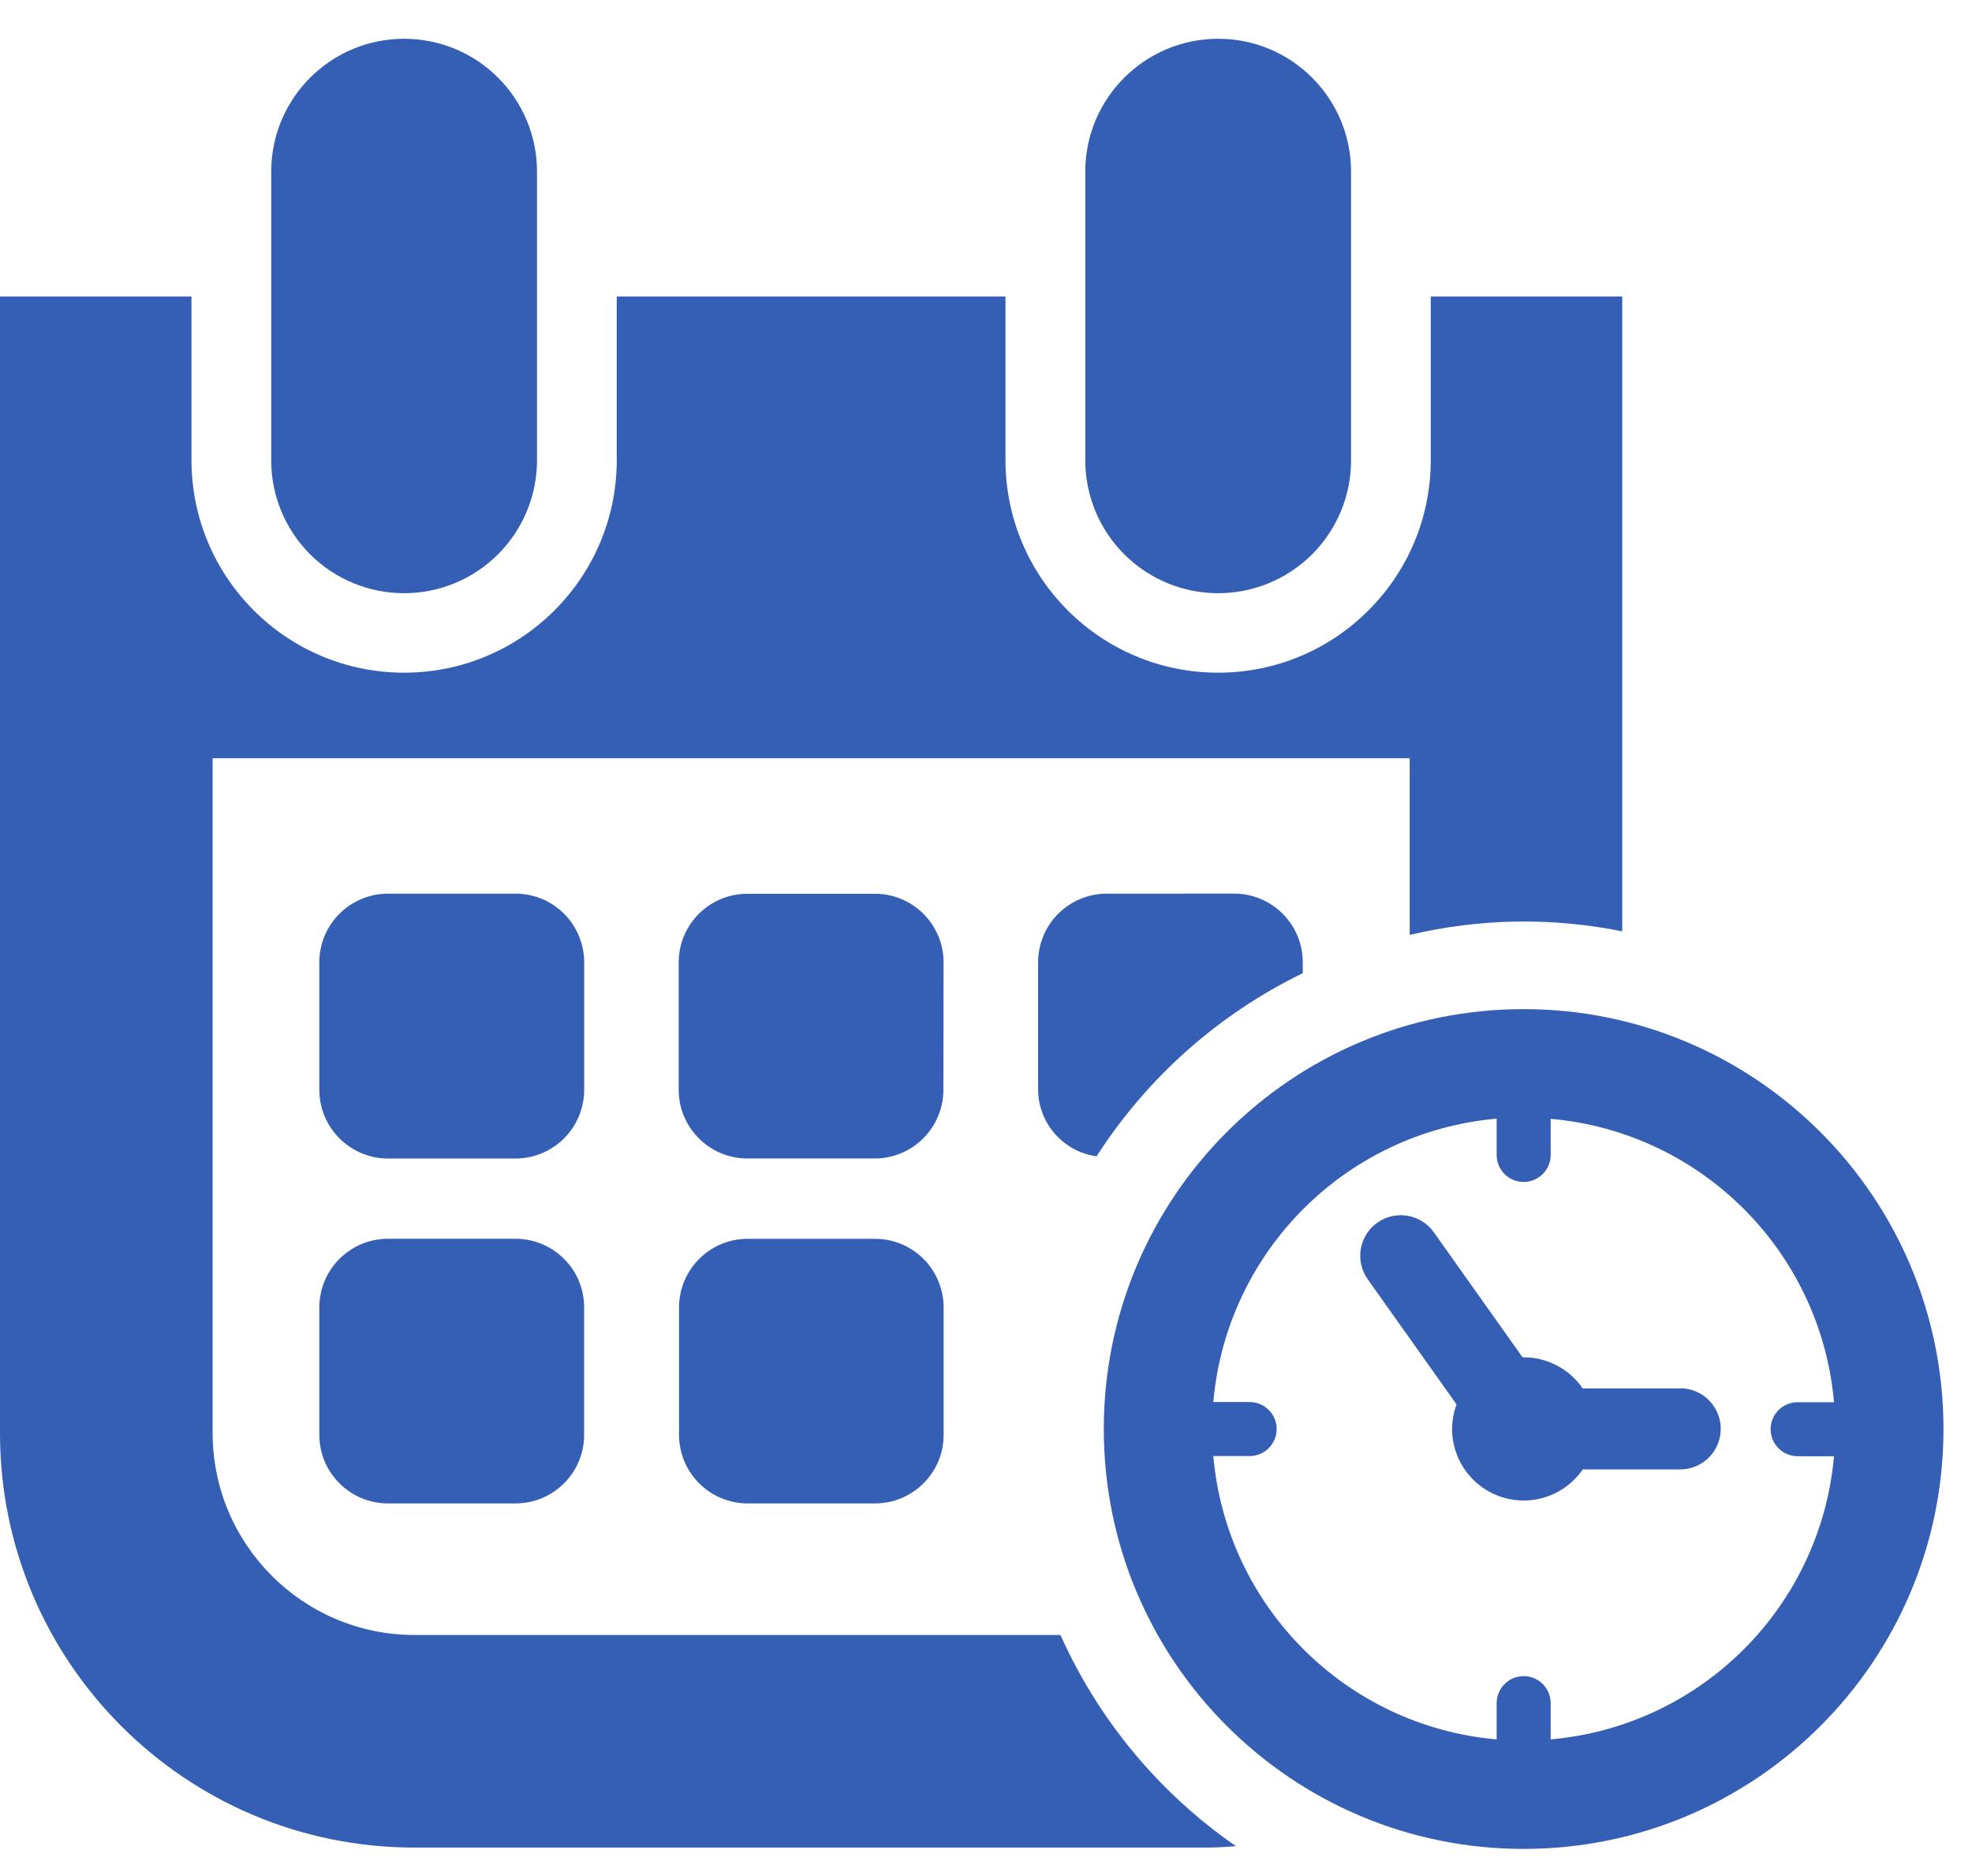 <svg width="41" height="39" viewBox="0 0 41 39" fill="none" xmlns="http://www.w3.org/2000/svg">
<path fill-rule="evenodd" clip-rule="evenodd" d="M31.679 20.978C26.858 20.977 22.95 24.885 22.949 29.706C22.949 34.527 26.856 38.435 31.677 38.436C36.498 38.437 40.407 34.529 40.407 29.708C40.407 24.89 36.501 20.981 31.681 20.978H31.679ZM32.24 36.16V35.406C32.24 35.096 31.988 34.844 31.678 34.844C31.368 34.844 31.117 35.096 31.117 35.406V36.16C27.984 35.884 25.502 33.401 25.226 30.269H25.982C26.292 30.269 26.543 30.017 26.543 29.707C26.543 29.397 26.292 29.146 25.982 29.146H25.226C25.502 26.014 27.985 23.531 31.117 23.255V24.01C31.117 24.32 31.368 24.571 31.678 24.571C31.988 24.571 32.24 24.32 32.24 24.01V23.259C35.372 23.534 37.855 26.017 38.131 29.15H37.374C37.065 29.15 36.813 29.401 36.813 29.711C36.813 30.021 37.065 30.273 37.374 30.273H38.131C37.853 33.403 35.371 35.884 32.24 36.159L32.24 36.16Z" fill="#345FB4"/>
<path fill-rule="evenodd" clip-rule="evenodd" d="M34.932 28.864H32.907C32.629 28.459 32.17 28.217 31.68 28.216H31.655L29.81 25.616C29.54 25.237 29.013 25.149 28.634 25.419C28.255 25.689 28.167 26.216 28.437 26.595L30.283 29.195C30.223 29.358 30.192 29.531 30.19 29.705C30.19 30.357 30.615 30.934 31.238 31.127C31.861 31.32 32.538 31.085 32.907 30.547L34.932 30.547C35.398 30.547 35.776 30.169 35.776 29.703C35.776 29.238 35.398 28.86 34.932 28.86L34.932 28.864Z" fill="#345FB4"/>
<path fill-rule="evenodd" clip-rule="evenodd" d="M8.401 12.332C9.134 12.332 9.837 12.041 10.355 11.523C10.873 11.005 11.165 10.302 11.165 9.569V3.569C11.165 2.043 9.928 0.806 8.402 0.806C6.876 0.806 5.639 2.043 5.639 3.569V9.569C5.638 10.302 5.929 11.004 6.447 11.523C6.965 12.041 7.668 12.332 8.401 12.332H8.401Z" fill="#345FB4"/>
<path fill-rule="evenodd" clip-rule="evenodd" d="M25.326 12.332C26.059 12.332 26.762 12.041 27.281 11.523C27.799 11.005 28.09 10.302 28.09 9.569L28.09 3.569C28.09 2.043 26.853 0.806 25.328 0.806C23.802 0.806 22.564 2.043 22.564 3.569V9.569C22.564 10.301 22.855 11.004 23.373 11.522C23.89 12.04 24.593 12.332 25.326 12.332H25.326Z" fill="#345FB4"/>
<path fill-rule="evenodd" clip-rule="evenodd" d="M12.146 20.006C12.146 19.627 11.995 19.263 11.727 18.995C11.459 18.727 11.096 18.577 10.717 18.578H8.069C7.279 18.577 6.639 19.217 6.639 20.006L6.639 22.653C6.639 23.443 7.279 24.083 8.069 24.084L10.717 24.084C11.096 24.084 11.46 23.933 11.728 23.665C11.996 23.396 12.146 23.032 12.146 22.653V20.006Z" fill="#345FB4"/>
<path fill-rule="evenodd" clip-rule="evenodd" d="M19.618 20.007C19.618 19.219 18.979 18.58 18.191 18.58H15.538C14.75 18.58 14.111 19.219 14.111 20.007V22.654C14.111 23.443 14.75 24.083 15.539 24.083H18.187C18.976 24.082 19.614 23.442 19.614 22.654L19.618 20.007Z" fill="#345FB4"/>
<path fill-rule="evenodd" clip-rule="evenodd" d="M23.013 18.578C22.634 18.577 22.27 18.727 22.002 18.995C21.734 19.263 21.583 19.627 21.583 20.006V22.653C21.589 23.352 22.106 23.942 22.799 24.038C23.852 22.399 25.335 21.082 27.086 20.231V20.005C27.086 19.626 26.936 19.263 26.668 18.995C26.4 18.727 26.036 18.576 25.657 18.577L23.013 18.578Z" fill="#345FB4"/>
<path fill-rule="evenodd" clip-rule="evenodd" d="M8.069 25.752C7.28 25.751 6.64 26.39 6.639 27.179V29.827C6.64 30.616 7.28 31.255 8.069 31.254H10.718C11.096 31.254 11.459 31.104 11.727 30.836C11.995 30.569 12.145 30.206 12.145 29.827V27.179C12.145 26.8 11.995 26.437 11.727 26.17C11.459 25.902 11.096 25.752 10.718 25.752H8.069Z" fill="#345FB4"/>
<path fill-rule="evenodd" clip-rule="evenodd" d="M18.188 25.753H15.545C14.757 25.753 14.118 26.393 14.118 27.181V29.827C14.118 30.206 14.268 30.569 14.536 30.836C14.803 31.104 15.167 31.254 15.545 31.254H18.192C18.98 31.254 19.619 30.615 19.619 29.827V27.182C19.619 26.802 19.469 26.439 19.2 26.17C18.932 25.902 18.568 25.752 18.188 25.753Z" fill="#345FB4"/>
<path fill-rule="evenodd" clip-rule="evenodd" d="M22.048 33.989H8.615C6.301 33.986 4.425 32.111 4.421 29.797L4.421 15.763H29.309V19.435C30.759 19.091 32.267 19.066 33.728 19.361L33.728 6.163H29.747V9.563C29.747 12.005 27.768 13.984 25.326 13.984C22.884 13.984 20.905 12.005 20.905 9.563V6.163H12.823V9.563C12.823 12.005 10.844 13.984 8.402 13.984C5.96 13.984 3.981 12.005 3.981 9.563V6.163H0V29.793C0 34.551 3.857 38.408 8.615 38.408H25.115C25.315 38.408 25.504 38.392 25.697 38.379C24.102 37.276 22.84 35.758 22.048 33.989H22.048Z" fill="#345FB4"/>
</svg>
